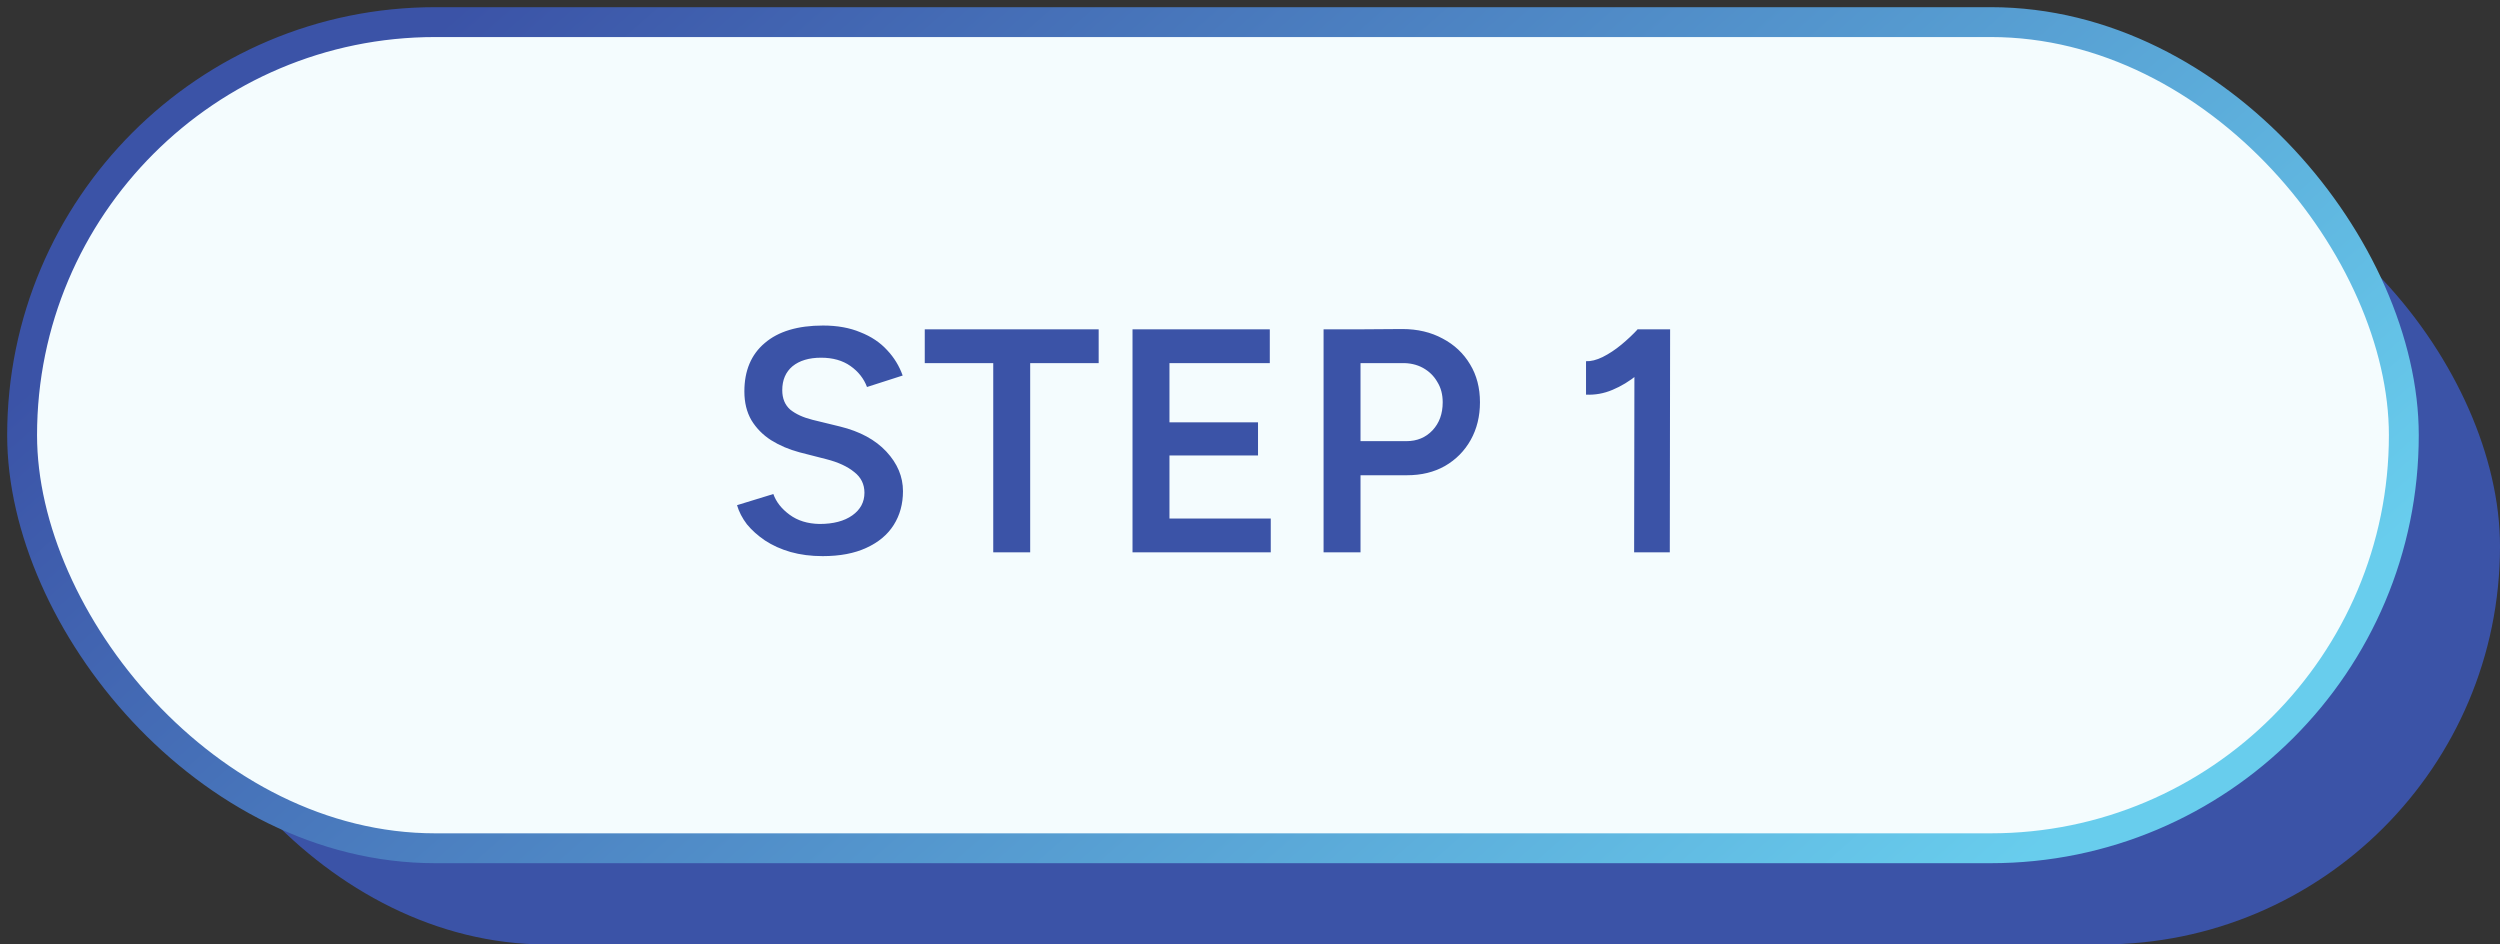 <svg width="135" height="51" viewBox="0 0 135 51" fill="none" xmlns="http://www.w3.org/2000/svg">
<rect x="0" y="0" width="135" height="51" fill="#333333" stroke="none"/>
<rect x="8" y="8" width="127" height="43" rx="21.5" fill="#3B53A7"/>
<rect x="1.194" y="1.194" width="128.613" height="44.612" rx="22.306" fill="#F4FCFE" stroke="url(#paint0_linear_22216_168)" stroke-width="1.613"/>
<path d="M44.427 30.031C43.796 30.031 43.217 29.957 42.69 29.808C42.174 29.659 41.715 29.452 41.314 29.189C40.924 28.925 40.597 28.633 40.333 28.311C40.081 27.979 39.903 27.635 39.8 27.279L41.761 26.677C41.91 27.102 42.202 27.474 42.638 27.795C43.074 28.116 43.613 28.283 44.255 28.294C45 28.294 45.591 28.139 46.026 27.83C46.462 27.52 46.68 27.113 46.68 26.609C46.68 26.15 46.497 25.777 46.13 25.491C45.763 25.192 45.27 24.963 44.65 24.803L43.171 24.424C42.609 24.275 42.099 24.057 41.64 23.771C41.193 23.484 40.838 23.123 40.574 22.687C40.322 22.251 40.196 21.735 40.196 21.139C40.196 20.015 40.563 19.144 41.296 18.525C42.03 17.894 43.08 17.579 44.444 17.579C45.212 17.579 45.883 17.699 46.456 17.94C47.041 18.169 47.523 18.49 47.901 18.903C48.28 19.304 48.561 19.763 48.744 20.279L46.818 20.898C46.646 20.439 46.347 20.061 45.923 19.763C45.499 19.465 44.971 19.316 44.341 19.316C43.687 19.316 43.171 19.471 42.793 19.78C42.426 20.09 42.242 20.52 42.242 21.07C42.242 21.517 42.386 21.867 42.672 22.119C42.971 22.36 43.372 22.544 43.876 22.67L45.356 23.031C46.434 23.295 47.271 23.748 47.867 24.39C48.463 25.032 48.761 25.743 48.761 26.523C48.761 27.211 48.595 27.818 48.262 28.346C47.93 28.873 47.437 29.286 46.783 29.584C46.141 29.882 45.356 30.031 44.427 30.031ZM53.635 29.825V18.783H55.63V29.825H53.635ZM49.937 19.608V17.785H59.328V19.608H49.937ZM61.156 29.825V17.785H63.151V29.825H61.156ZM62.738 29.825V28.002H68.621V29.825H62.738ZM62.738 24.596V22.807H67.933V24.596H62.738ZM62.738 19.608V17.785H68.569V19.608H62.738ZM73.279 25.663V23.822H75.945C76.519 23.822 76.989 23.627 77.356 23.237C77.722 22.848 77.906 22.343 77.906 21.724C77.906 21.299 77.808 20.933 77.614 20.623C77.43 20.302 77.172 20.05 76.84 19.866C76.507 19.683 76.123 19.597 75.687 19.608H73.279V17.785L75.722 17.768C76.547 17.768 77.275 17.94 77.906 18.284C78.537 18.616 79.03 19.081 79.385 19.677C79.741 20.262 79.918 20.944 79.918 21.724C79.918 22.481 79.752 23.157 79.42 23.753C79.087 24.35 78.623 24.82 78.026 25.164C77.442 25.496 76.759 25.663 75.98 25.663H73.279ZM71.473 29.825V17.785H73.468V29.825H71.473ZM88.243 29.825L88.26 18.851L88.449 17.785H90.186L90.169 29.825H88.243ZM85.645 21.311V19.505C85.909 19.517 86.207 19.442 86.54 19.281C86.884 19.109 87.222 18.886 87.555 18.611C87.887 18.335 88.185 18.055 88.449 17.768L89.687 19.058C89.286 19.482 88.867 19.872 88.432 20.227C87.996 20.583 87.543 20.858 87.073 21.053C86.614 21.248 86.138 21.334 85.645 21.311Z" fill="#3B53A7"/>
<defs>
<linearGradient id="paint0_linear_22216_168" x1="32.238" y1="-6.062" x2="91.858" y2="61.857" gradientUnits="userSpaceOnUse">
<stop stop-color="#3B53A7"/>
<stop offset="1" stop-color="#68CDED"/>
</linearGradient>
</defs>
</svg>
